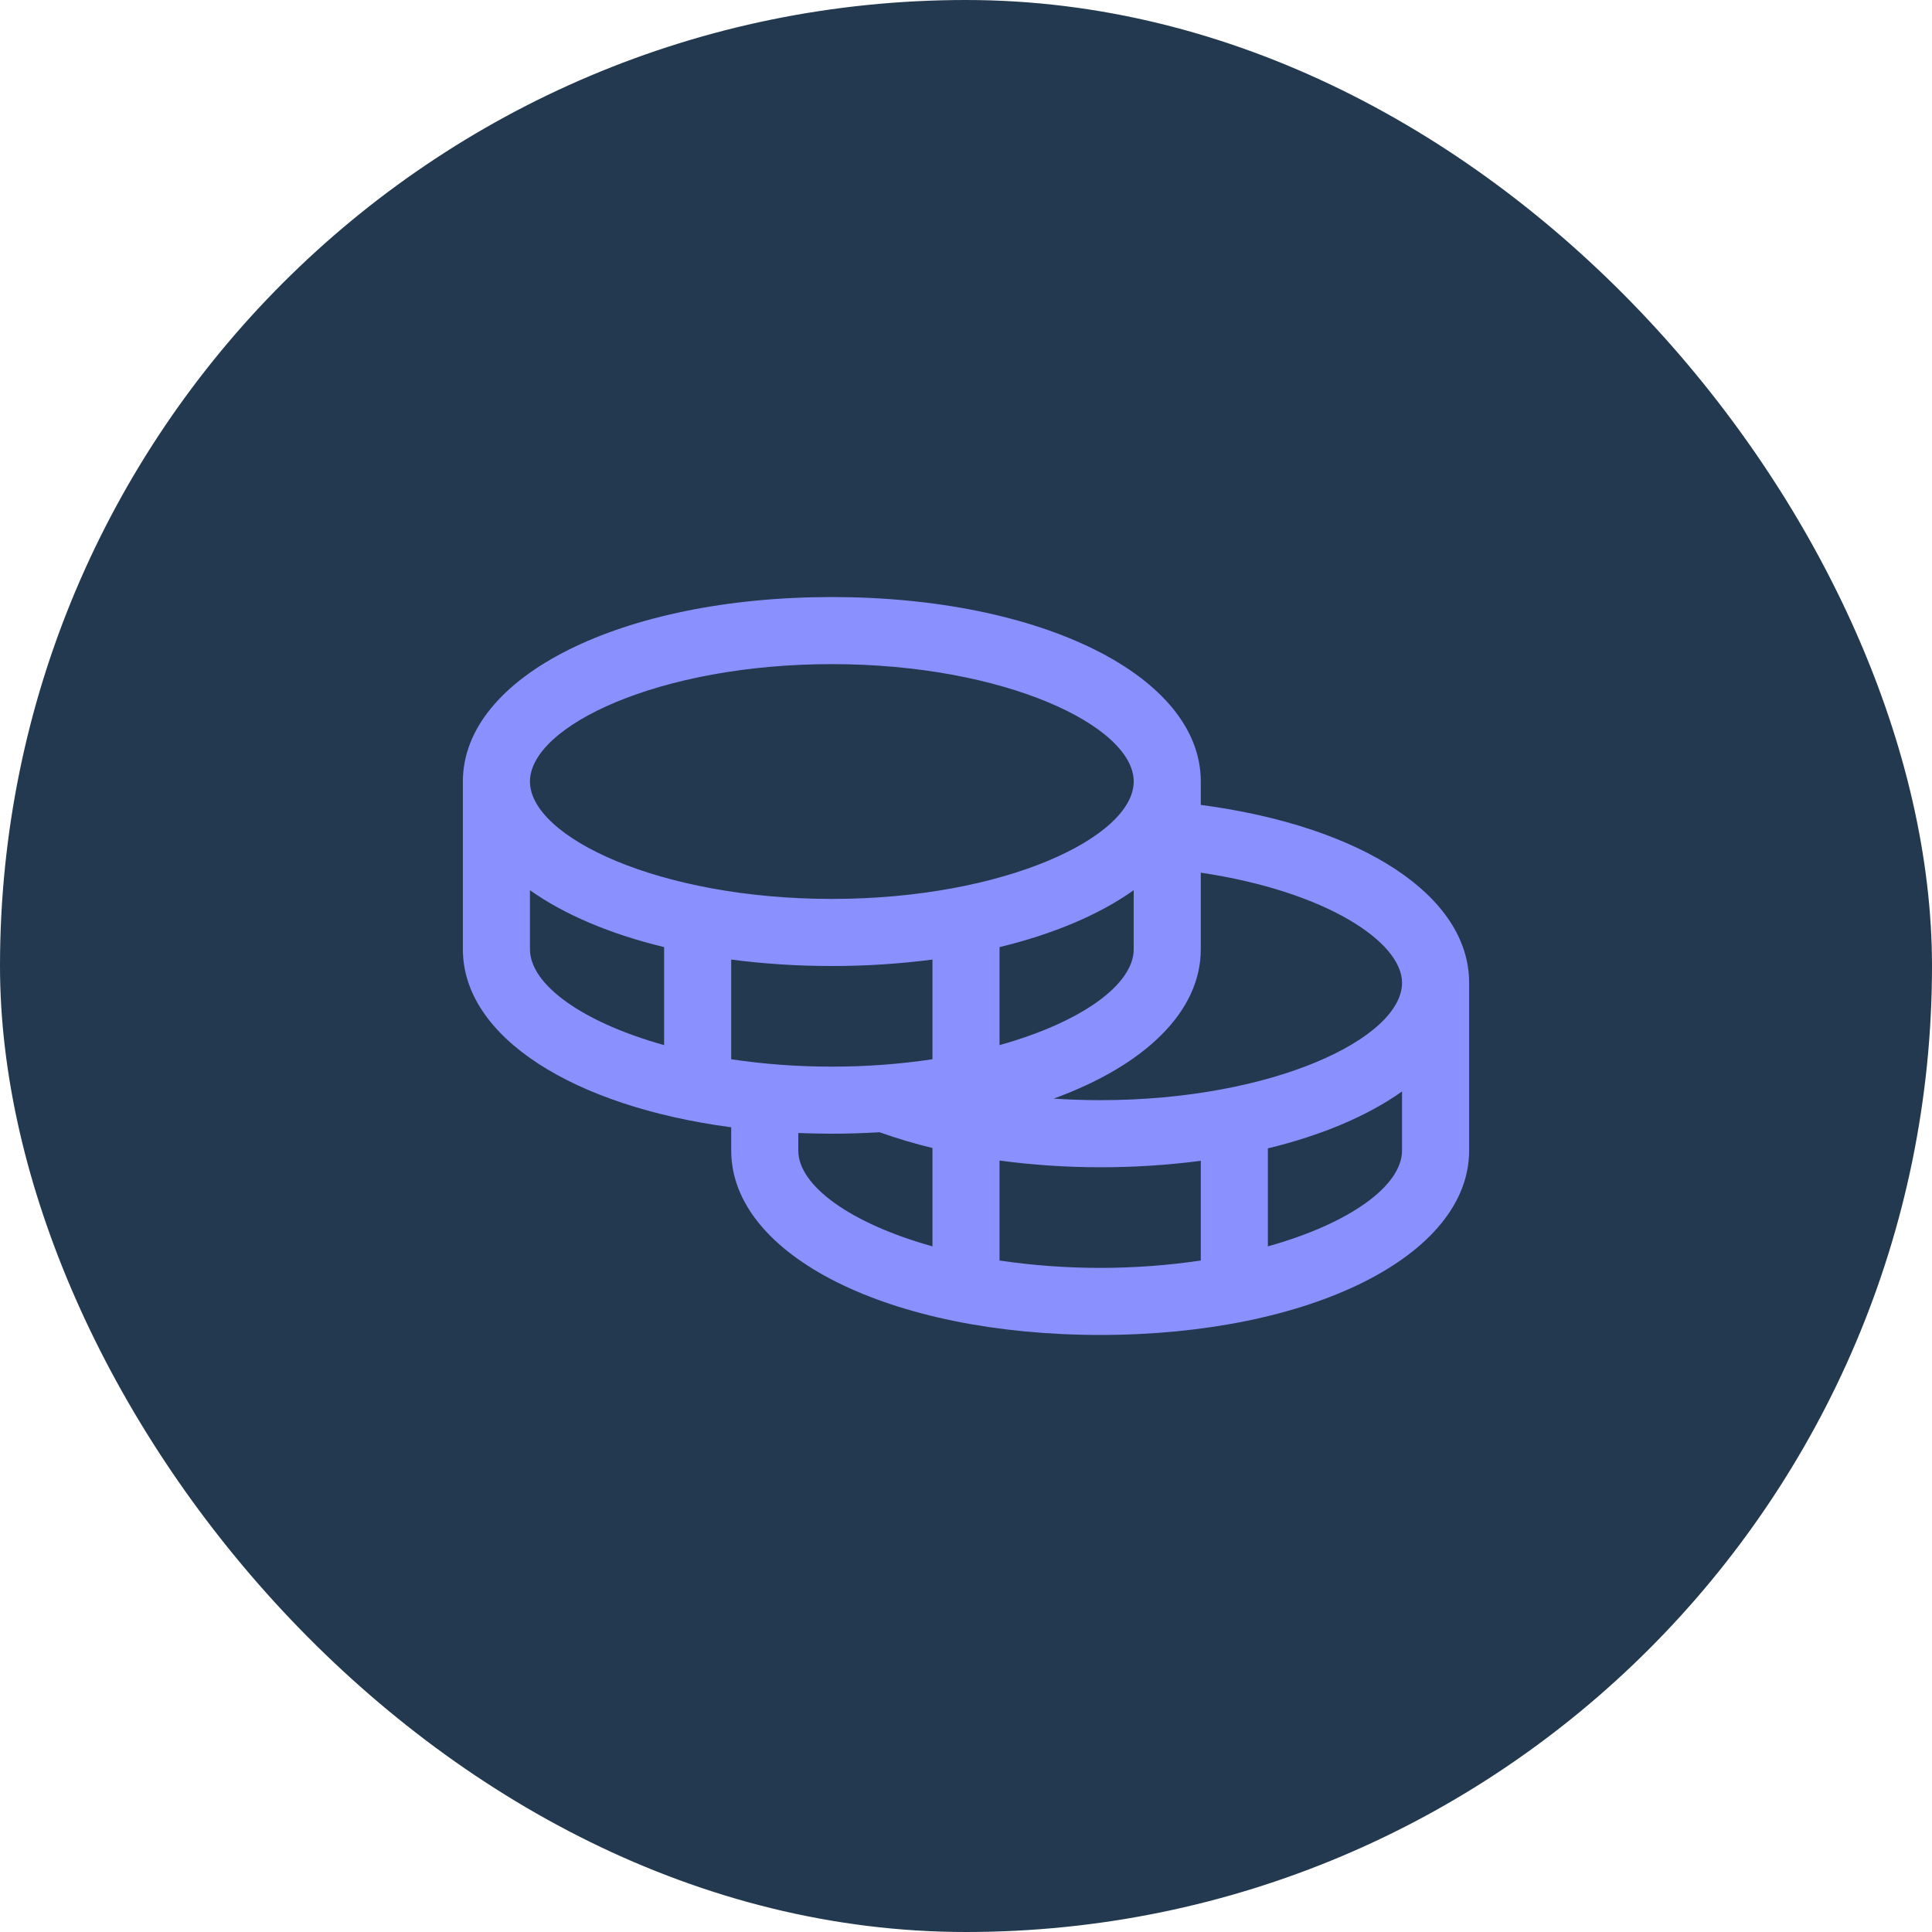 <svg xmlns="http://www.w3.org/2000/svg" width="36" height="36" fill="none" viewBox="0 0 36 36"><rect width="36" height="36" fill="#22394F" rx="18"/><path fill="#8B90FF" d="M22.375 14.998V14.562C22.375 12.603 19.419 11.125 15.5 11.125C11.581 11.125 8.625 12.603 8.625 14.562V17.688C8.625 19.32 10.676 20.616 13.625 21.005V21.438C13.625 23.397 16.581 24.875 20.5 24.875C24.419 24.875 27.375 23.397 27.375 21.438V18.312C27.375 16.695 25.389 15.397 22.375 14.998ZM26.125 18.312C26.125 19.345 23.72 20.5 20.5 20.5C20.209 20.5 19.919 20.49 19.634 20.471C21.32 19.857 22.375 18.859 22.375 17.688V16.261C24.709 16.609 26.125 17.552 26.125 18.312ZM13.625 19.738V17.88C14.247 17.961 14.873 18.001 15.5 18C16.127 18.001 16.753 17.961 17.375 17.88V19.738C16.754 19.83 16.128 19.876 15.5 19.875C14.873 19.876 14.246 19.83 13.625 19.738ZM21.125 16.588V17.688C21.125 18.343 20.155 19.047 18.625 19.474V17.648C19.634 17.404 20.488 17.04 21.125 16.588ZM15.5 12.375C18.72 12.375 21.125 13.53 21.125 14.562C21.125 15.595 18.72 16.75 15.5 16.75C12.28 16.75 9.875 15.595 9.875 14.562C9.875 13.53 12.28 12.375 15.5 12.375ZM9.875 17.688V16.588C10.512 17.04 11.366 17.404 12.375 17.648V19.474C10.845 19.047 9.875 18.343 9.875 17.688ZM14.875 21.438V21.112C15.081 21.119 15.288 21.125 15.5 21.125C15.803 21.125 16.099 21.115 16.39 21.098C16.713 21.213 17.042 21.311 17.375 21.391V23.224C15.845 22.797 14.875 22.093 14.875 21.438ZM18.625 23.488V21.625C19.247 21.709 19.873 21.75 20.5 21.75C21.127 21.751 21.753 21.711 22.375 21.63V23.488C21.132 23.671 19.868 23.671 18.625 23.488ZM23.625 23.224V21.398C24.634 21.154 25.488 20.79 26.125 20.338V21.438C26.125 22.093 25.155 22.797 23.625 23.224Z"/></svg>